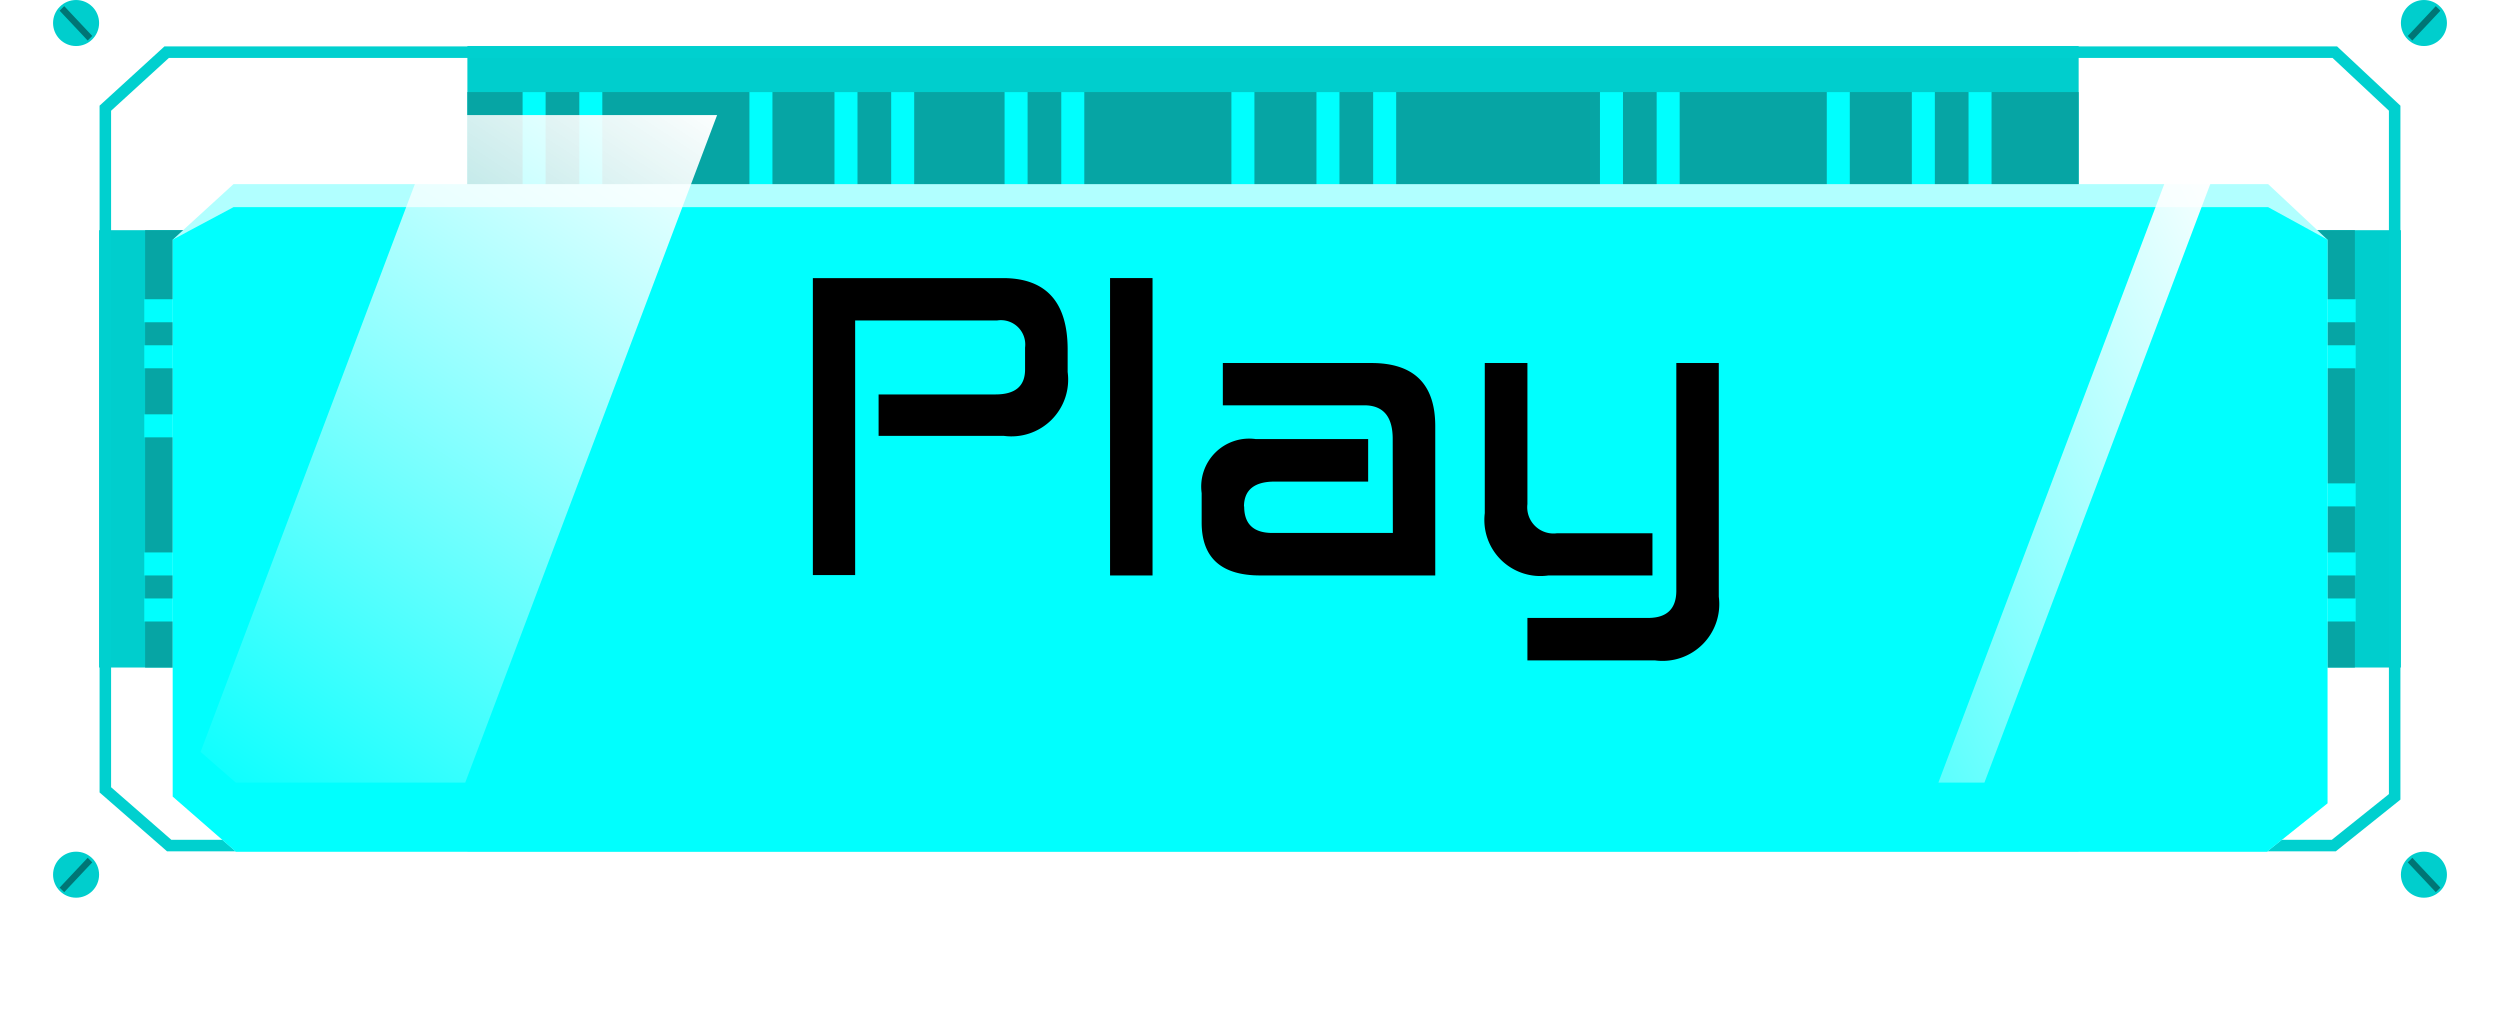 <svg xmlns="http://www.w3.org/2000/svg" xmlns:xlink="http://www.w3.org/1999/xlink" width="108.61" height="44.5" viewBox="0 0 108.61 44.5">
  <defs>
    <filter id="Path_8" x="0" y="0.5" width="108.61" height="44" filterUnits="userSpaceOnUse">
      <feOffset dy="3" input="SourceAlpha"/>
      <feGaussianBlur stdDeviation="2.5" result="blur"/>
      <feFlood flood-opacity="0.38"/>
      <feComposite operator="in" in2="blur"/>
      <feComposite in="SourceGraphic"/>
    </filter>
    <filter id="Path_20" x="0" y="1.5" width="108.61" height="43" filterUnits="userSpaceOnUse">
      <feOffset dy="3" input="SourceAlpha"/>
      <feGaussianBlur stdDeviation="2.5" result="blur-2"/>
      <feFlood flood-opacity="0.38"/>
      <feComposite operator="in" in2="blur-2"/>
      <feComposite in="SourceGraphic"/>
    </filter>
    <linearGradient id="linear-gradient" x1="0.856" y1="-0.046" x2="-0.542" y2="1.521" gradientUnits="objectBoundingBox">
      <stop offset="0" stop-color="#fff"/>
      <stop offset="1" stop-color="#fff" stop-opacity="0"/>
    </linearGradient>
    <linearGradient id="linear-gradient-2" x1="0.902" y1="-0.068" x2="0.258" y2="1.194" xlink:href="#linear-gradient"/>
  </defs>
  <g id="PlayBtn" transform="translate(-905.695 -56)">
    <rect id="Rectangle_10" data-name="Rectangle 10" width="100" height="19" transform="translate(910 66)" fill="#00cecd"/>
    <rect id="Rectangle_9" data-name="Rectangle 9" width="70" height="35" transform="translate(926 58)" fill="#00cecd"/>
    <g id="Path_10" data-name="Path 10" transform="translate(900.021 56.017)" fill="none">
      <path d="M12.817,2h94.389l2.752,2.575V34.721l-2.806,2.246H12.93L10,34.41V4.573Z" stroke="none"/>
      <path d="M 13.011 2.5 L 10.5 4.794 L 10.5 34.183 L 13.117 36.467 L 106.977 36.467 L 109.458 34.481 L 109.458 4.792 L 107.009 2.5 L 13.011 2.5 M 12.817 2 L 107.207 2 L 109.958 4.575 L 109.958 34.721 L 107.152 36.967 L 12.93 36.967 L 10 34.41 L 10 4.573 L 12.817 2 Z" stroke="none" fill="#00d0cf"/>
    </g>
    <g id="Group_14" data-name="Group 14" transform="translate(-10 -1)">
      <circle id="Ellipse_1" data-name="Ellipse 1" cx="1" cy="1" r="1" transform="translate(918 57)" fill="#00cecd"/>
      <path id="Path_11" data-name="Path 11" d="M.362,1.158l1.779.055v.281L.362,1.439Z" transform="translate(919.047 56.191) rotate(45)" fill="#007575"/>
    </g>
    <g id="Group_15" data-name="Group 15" transform="translate(1010 56)">
      <circle id="Ellipse_1-2" data-name="Ellipse 1" cx="1" cy="1" r="1" fill="#00cecd"/>
      <path id="Path_11-2" data-name="Path 11" d="M0,.336,1.779.281V0L0,.055Z" transform="translate(1.754 0.504) rotate(135)" fill="#007575"/>
    </g>
    <g id="Group_13" data-name="Group 13" transform="translate(-10 1)">
      <circle id="Ellipse_2" data-name="Ellipse 2" cx="1" cy="1" r="1" transform="translate(918 92)" fill="#00cecd"/>
      <path id="Path_12" data-name="Path 12" d="M0,.336,1.779.281V0L0,.055Z" transform="translate(918.246 93.523) rotate(-45)" fill="#007575"/>
    </g>
    <g id="Group_16" data-name="Group 16" transform="translate(1010 93)">
      <circle id="Ellipse_2-2" data-name="Ellipse 2" cx="1" cy="1" r="1" fill="#00cecd"/>
      <path id="Path_12-2" data-name="Path 12" d="M0,0,1.779.055V.336L0,.281Z" transform="translate(1.516 1.761) rotate(-135)" fill="#007575"/>
      <rect id="Rectangle_12" data-name="Rectangle 12" width="96" height="19" transform="translate(-98 -27)" fill="#06a5a4"/>
    </g>
    <g id="Group_6" data-name="Group 6" transform="translate(911.963 69.5)">
      <line id="Line_1" data-name="Line 1" x2="6.774" fill="none" stroke="#00fffe" stroke-width="1"/>
      <line id="Line_2" data-name="Line 2" x2="6.774" transform="translate(0 2)" fill="none" stroke="#00fffe" stroke-width="1"/>
      <line id="Line_3" data-name="Line 3" x2="6.774" transform="translate(0 5)" fill="none" stroke="#00fffe" stroke-width="1"/>
      <line id="Line_4" data-name="Line 4" x2="6.774" transform="translate(0 11)" fill="none" stroke="#00fffe" stroke-width="1"/>
      <line id="Line_5" data-name="Line 5" x2="6.774" transform="translate(0 13)" fill="none" stroke="#00fffe" stroke-width="1"/>
    </g>
    <g id="Group_5" data-name="Group 5" transform="translate(1001.262 69.5)">
      <line id="Line_7" data-name="Line 7" x2="6.774" transform="translate(0 13)" fill="none" stroke="#00fffe" stroke-width="1"/>
      <line id="Line_8" data-name="Line 8" x2="6.774" transform="translate(0 11)" fill="none" stroke="#00fffe" stroke-width="1"/>
      <line id="Line_6" data-name="Line 6" x2="6.774" transform="translate(0 8)" fill="none" stroke="#00fffe" stroke-width="1"/>
      <line id="Line_9" data-name="Line 9" x2="6.774" transform="translate(0 2)" fill="none" stroke="#00fffe" stroke-width="1"/>
      <line id="Line_10" data-name="Line 10" x2="6.774" fill="none" stroke="#00fffe" stroke-width="1"/>
    </g>
    <rect id="Rectangle_11" data-name="Rectangle 11" width="70" height="31" transform="translate(926 60)" fill="#06a5a4"/>
    <g id="Group_7" data-name="Group 7" transform="translate(928.899 65.5) rotate(-90)">
      <line id="Line_7-2" data-name="Line 7" x2="5.5" transform="translate(0 16.012)" fill="none" stroke="#00fffe" stroke-width="1"/>
      <line id="Line_8-2" data-name="Line 8" x2="5.5" transform="translate(0 13.549)" fill="none" stroke="#00fffe" stroke-width="1"/>
      <line id="Line_6-2" data-name="Line 6" x2="5.5" transform="translate(0 9.854)" fill="none" stroke="#00fffe" stroke-width="1"/>
      <line id="Line_9-2" data-name="Line 9" x2="5.5" transform="translate(0 2.463)" fill="none" stroke="#00fffe" stroke-width="1"/>
      <line id="Line_10-2" data-name="Line 10" x2="5.5" transform="translate(0 0)" fill="none" stroke="#00fffe" stroke-width="1"/>
    </g>
    <g id="Group_10" data-name="Group 10" transform="translate(928.899 91) rotate(-90)">
      <line id="Line_7-3" data-name="Line 7" x2="5.5" transform="translate(0 16.012)" fill="none" stroke="#00fffe" stroke-width="1"/>
      <line id="Line_8-3" data-name="Line 8" x2="5.5" transform="translate(0 13.549)" fill="none" stroke="#00fffe" stroke-width="1"/>
      <line id="Line_6-3" data-name="Line 6" x2="5.5" transform="translate(0 9.854)" fill="none" stroke="#00fffe" stroke-width="1"/>
      <line id="Line_9-3" data-name="Line 9" x2="5.5" transform="translate(0 2.463)" fill="none" stroke="#00fffe" stroke-width="1"/>
      <line id="Line_10-3" data-name="Line 10" x2="5.5" transform="translate(0 0)" fill="none" stroke="#00fffe" stroke-width="1"/>
    </g>
    <g id="Group_8" data-name="Group 8" transform="translate(949.838 65.5) rotate(-90)">
      <line id="Line_7-4" data-name="Line 7" x2="5.5" transform="translate(0 16.012)" fill="none" stroke="#00fffe" stroke-width="1"/>
      <line id="Line_8-4" data-name="Line 8" x2="5.5" transform="translate(0 13.549)" fill="none" stroke="#00fffe" stroke-width="1"/>
      <line id="Line_6-4" data-name="Line 6" x2="5.5" transform="translate(0 9.854)" fill="none" stroke="#00fffe" stroke-width="1"/>
      <line id="Line_9-4" data-name="Line 9" x2="5.5" transform="translate(0 2.463)" fill="none" stroke="#00fffe" stroke-width="1"/>
      <line id="Line_10-4" data-name="Line 10" x2="5.5" transform="translate(0 0)" fill="none" stroke="#00fffe" stroke-width="1"/>
    </g>
    <g id="Group_11" data-name="Group 11" transform="translate(949.838 91) rotate(-90)">
      <line id="Line_7-5" data-name="Line 7" x2="5.5" transform="translate(0 16.012)" fill="none" stroke="#00fffe" stroke-width="1"/>
      <line id="Line_8-5" data-name="Line 8" x2="5.5" transform="translate(0 13.549)" fill="none" stroke="#00fffe" stroke-width="1"/>
      <line id="Line_6-5" data-name="Line 6" x2="5.5" transform="translate(0 9.854)" fill="none" stroke="#00fffe" stroke-width="1"/>
      <line id="Line_9-5" data-name="Line 9" x2="5.5" transform="translate(0 2.463)" fill="none" stroke="#00fffe" stroke-width="1"/>
      <line id="Line_10-5" data-name="Line 10" x2="5.5" transform="translate(0 0)" fill="none" stroke="#00fffe" stroke-width="1"/>
    </g>
    <g id="Group_9" data-name="Group 9" transform="translate(975.704 65.5) rotate(-90)">
      <line id="Line_7-6" data-name="Line 7" x2="5.5" transform="translate(0 16.012)" fill="none" stroke="#00fffe" stroke-width="1"/>
      <line id="Line_8-6" data-name="Line 8" x2="5.5" transform="translate(0 13.549)" fill="none" stroke="#00fffe" stroke-width="1"/>
      <line id="Line_6-6" data-name="Line 6" x2="5.5" transform="translate(0 9.854)" fill="none" stroke="#00fffe" stroke-width="1"/>
      <line id="Line_9-6" data-name="Line 9" x2="5.5" transform="translate(0 2.463)" fill="none" stroke="#00fffe" stroke-width="1"/>
      <line id="Line_10-6" data-name="Line 10" x2="5.5" transform="translate(0 0)" fill="none" stroke="#00fffe" stroke-width="1"/>
    </g>
    <g id="Group_12" data-name="Group 12" transform="translate(975.704 91) rotate(-90)">
      <line id="Line_7-7" data-name="Line 7" x2="5.5" transform="translate(0 16.012)" fill="none" stroke="#00fffe" stroke-width="1"/>
      <line id="Line_8-7" data-name="Line 8" x2="5.5" transform="translate(0 13.549)" fill="none" stroke="#00fffe" stroke-width="1"/>
      <line id="Line_6-7" data-name="Line 6" x2="5.5" transform="translate(0 9.854)" fill="none" stroke="#00fffe" stroke-width="1"/>
      <line id="Line_9-7" data-name="Line 9" x2="5.5" transform="translate(0 2.463)" fill="none" stroke="#00fffe" stroke-width="1"/>
      <line id="Line_10-7" data-name="Line 10" x2="5.5" transform="translate(0 0)" fill="none" stroke="#00fffe" stroke-width="1"/>
    </g>
    <g transform="matrix(1, 0, 0, 1, 905.7, 56)" filter="url(#Path_8)">
      <path id="Path_8-2" data-name="Path 8" d="M12.638,3h88.395l2.577,2.412V29.9L100.982,32H12.744L10,29.606V5.41Z" transform="translate(-2.5 2)" fill="#b1ffff"/>
    </g>
    <g transform="matrix(1, 0, 0, 1, 905.7, 56)" filter="url(#Path_20)">
      <path id="Path_20-2" data-name="Path 20" d="M12.638,4h88.395l2.577,1.412V29.9L100.982,32H12.744L10,29.606V5.41Z" transform="translate(-2.5 2)" fill="#00fffe"/>
    </g>
    <path id="Intersection_6" data-name="Intersection 6" d="M76.711,40,87.654,11h2L78.711,40Z" transform="translate(913.195 50)" fill="url(#linear-gradient)"/>
    <path id="Intersection_7" data-name="Intersection 7" d="M6.939,40l-1.53-1.334L15.849,11h12L16.906,40Z" transform="translate(909 50)" fill="url(#linear-gradient-2)"/>
    <path id="Path_47" data-name="Path 47" d="M1.846-.018H.009v-12.9h8.3q2.751.026,2.769,3.067v1.011A2.465,2.465,0,0,1,8.306-6.064H2.865v-1.8h5.08q1.283,0,1.283-1.081V-9.9a1.057,1.057,0,0,0-1.213-1.178H1.846ZM12.92-12.92h1.846V0H12.92Zm4.9,5.528V-9.229h6.451q2.76,0,2.777,2.707V0h-7.6Q16.9,0,16.9-2.3V-3.577a2.083,2.083,0,0,1,2.355-2.347h4.878v1.846H20.074q-1.327,0-1.336,1.081h.009q0,1.151,1.23,1.151h5.229L25.2-5.933q0-1.459-1.239-1.459ZM31.052-9.229V-3.1a1.14,1.14,0,0,0,1.292,1.266h4.14V0H31.966A2.434,2.434,0,0,1,29.2-2.707V-9.229Zm8.314,0V.923A2.466,2.466,0,0,1,36.6,3.691H31.052V1.846h5.256q1.2-.009,1.213-1.16V-9.229Z" transform="translate(941 81)"/>
  </g>
</svg>
